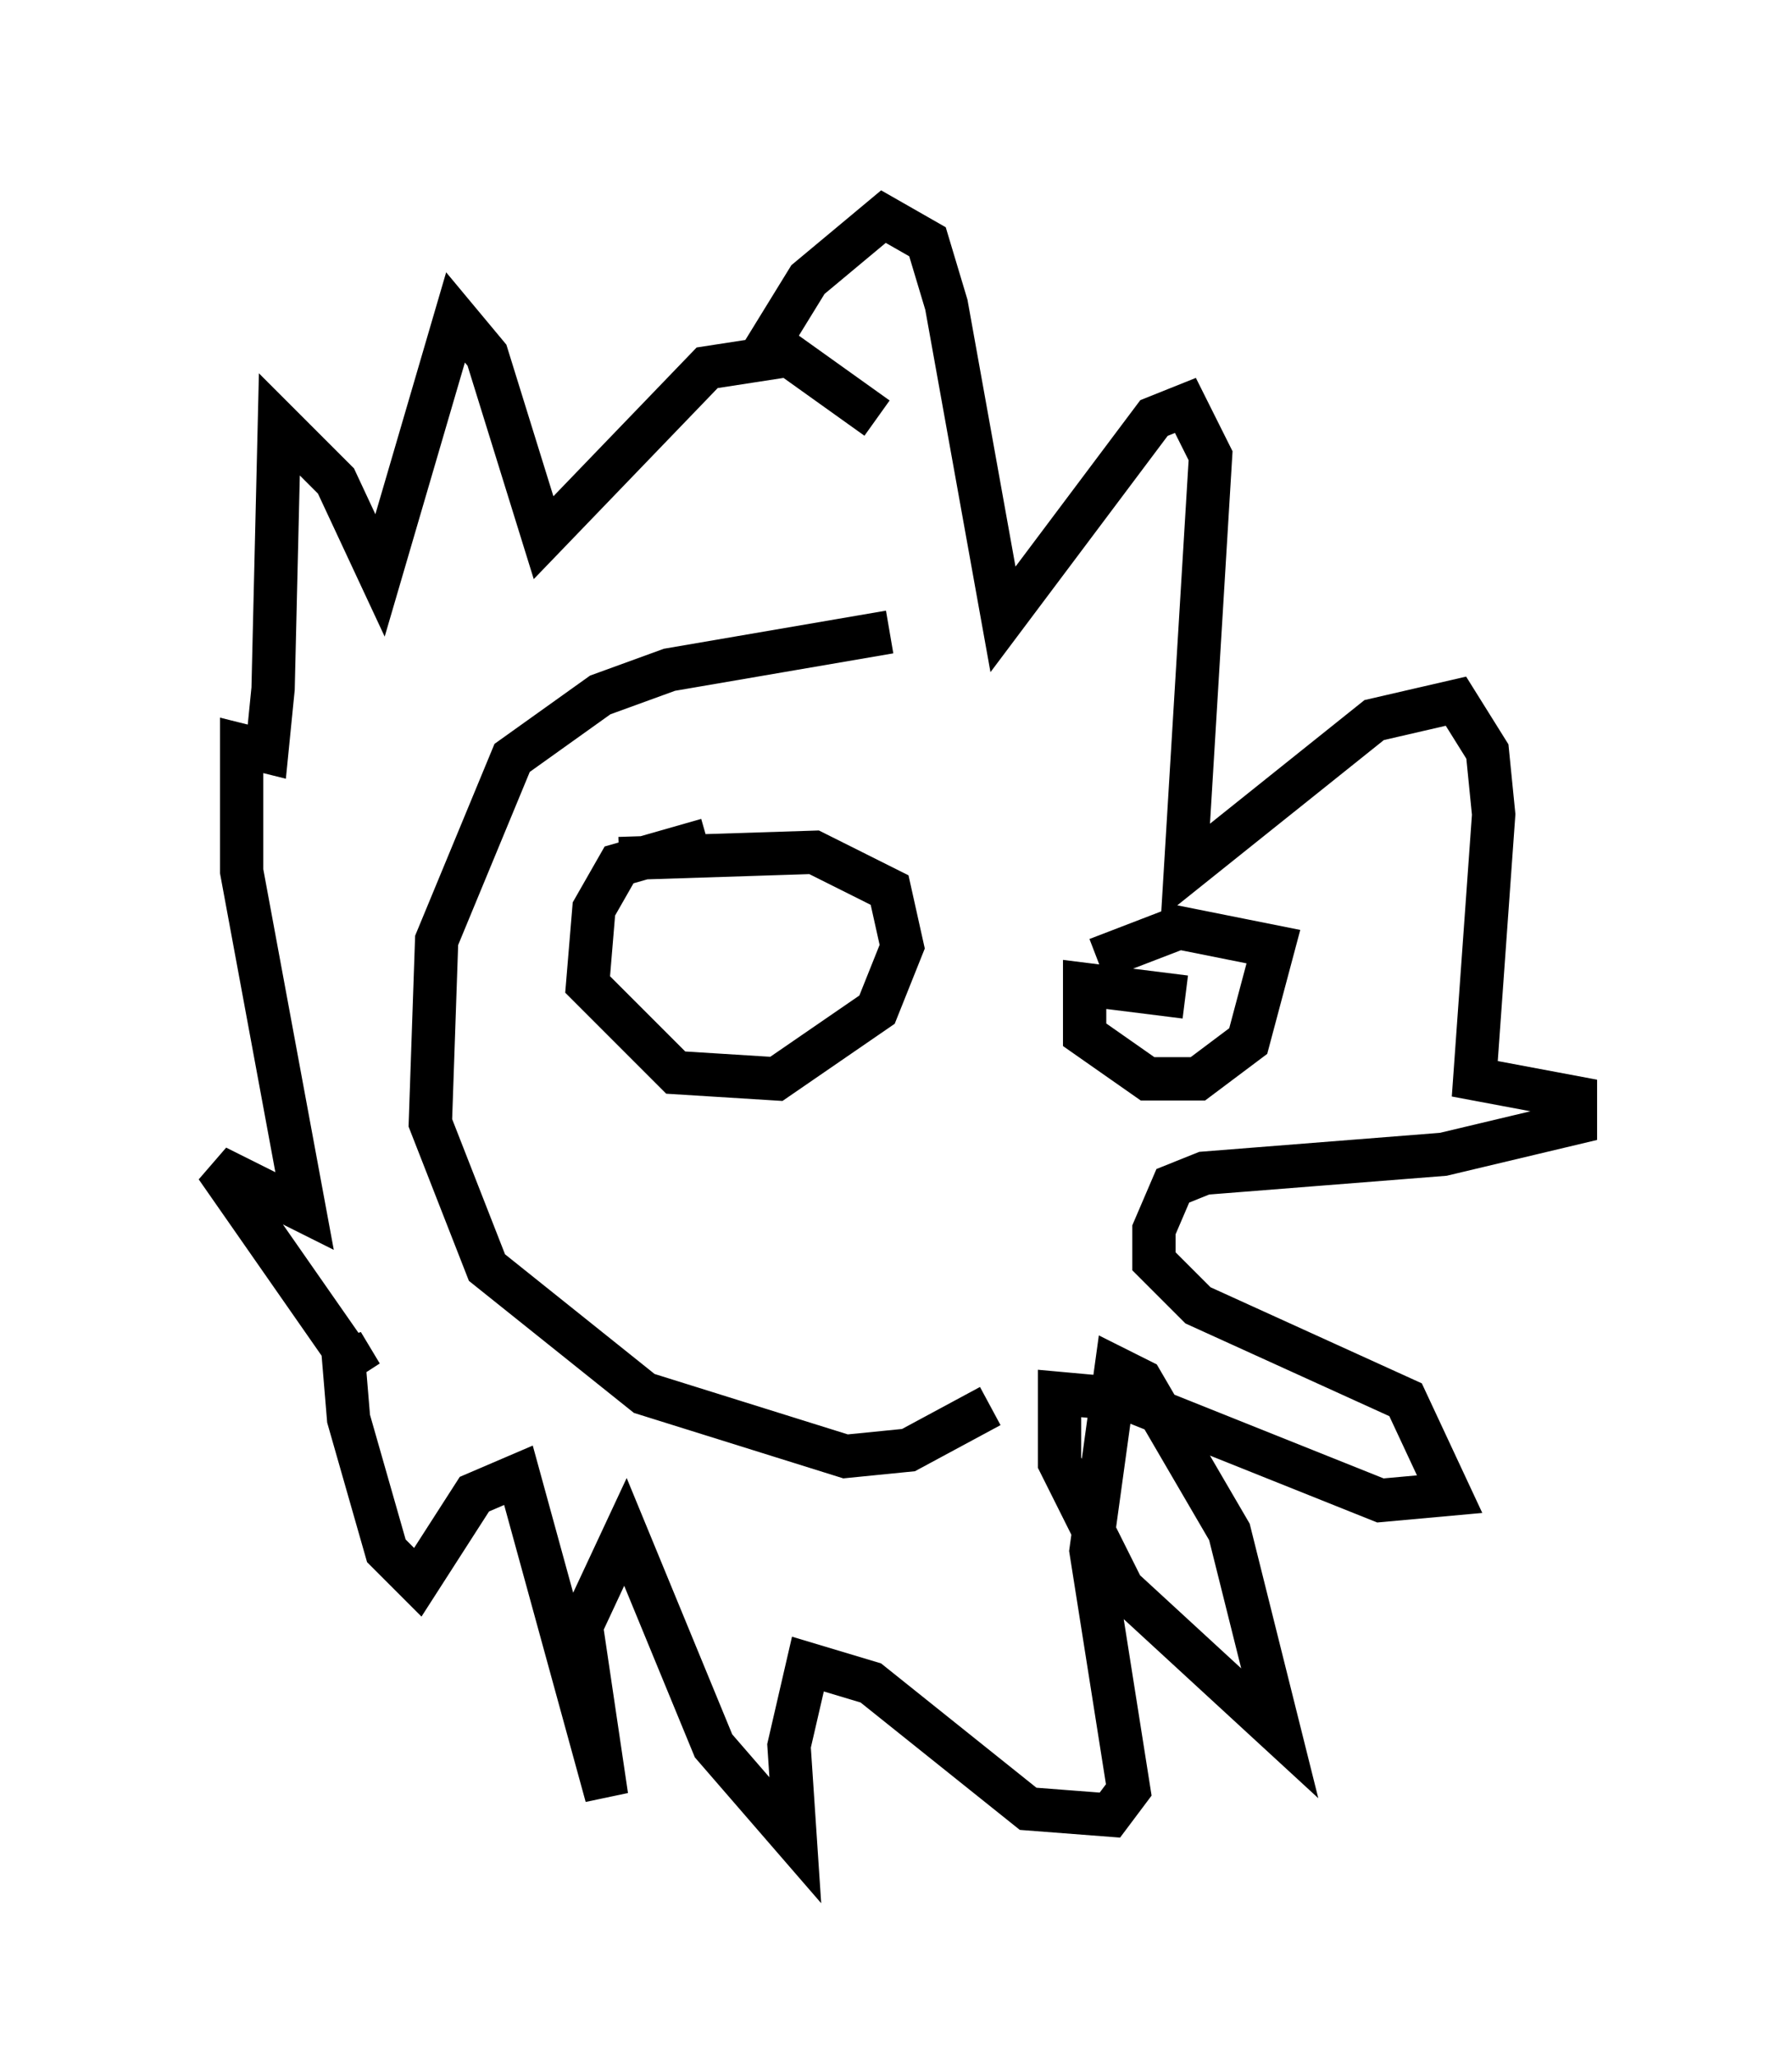 <?xml version="1.0" encoding="utf-8" ?>
<svg baseProfile="full" height="47.475" version="1.1" width="41.374" xmlns="http://www.w3.org/2000/svg" xmlns:ev="http://www.w3.org/2001/xml-events" xmlns:xlink="http://www.w3.org/1999/xlink"><defs /><rect fill="white" height="47.475" width="41.374" x="0" y="0" /><path d="M16.62, 14.296 m0.872, -5.955 l1.162, -1.888 1.743, -1.453 l1.017, 0.581 0.436, 1.453 l1.307, 7.263 3.486, -4.648 l0.726, -0.291 0.581, 1.162 l-0.581, 9.587 4.358, -3.486 l1.888, -0.436 0.726, 1.162 l0.145, 1.453 -0.436, 6.101 l2.324, 0.436 0.0, 0.581 l-3.05, 0.726 -5.52, 0.436 l-0.726, 0.291 -0.436, 1.017 l0.0, 0.726 1.017, 1.017 l4.793, 2.179 1.017, 2.179 l-1.598, 0.145 -5.81, -2.324 l-1.598, -0.145 0.0, 1.598 l1.453, 2.905 3.631, 3.341 l-1.162, -4.648 -2.034, -3.486 l-0.581, -0.291 -0.581, 4.212 l0.872, 5.52 -0.436, 0.581 l-1.888, -0.145 -3.631, -2.905 l-1.453, -0.436 -0.436, 1.888 l0.145, 2.179 -1.888, -2.179 l-2.034, -4.939 -1.017, 2.179 l0.581, 3.922 -2.034, -7.408 l-1.017, 0.436 -1.307, 2.034 l-0.726, -0.726 -0.872, -3.05 l-0.145, -1.743 0.436, 0.726 l-3.341, -4.793 2.034, 1.017 l-1.453, -7.844 0.0, -2.905 l0.581, 0.145 0.145, -1.453 l0.145, -6.101 1.307, 1.307 l1.017, 2.179 1.743, -5.955 l0.726, 0.872 1.307, 4.212 l3.777, -3.922 1.888, -0.291 l2.034, 1.453 m-3.922, 9.732 l-2.034, 0.581 -0.581, 1.017 l-0.145, 1.743 2.034, 2.034 l2.324, 0.145 2.324, -1.598 l0.581, -1.453 -0.291, -1.307 l-1.743, -0.872 -4.503, 0.145 m13.073, 3.196 l-2.324, -0.291 0.0, 1.162 l1.453, 1.017 1.162, 0.0 l1.162, -0.872 0.581, -2.179 l-2.179, -0.436 -1.888, 0.726 m-4.793, -7.553 l-5.084, 0.872 -1.598, 0.581 l-2.034, 1.453 -1.743, 4.212 l-0.145, 4.212 1.307, 3.341 l3.631, 2.905 4.648, 1.453 l1.453, -0.145 1.888, -1.017 " fill="none" stroke="black" stroke-width="1" /></svg>